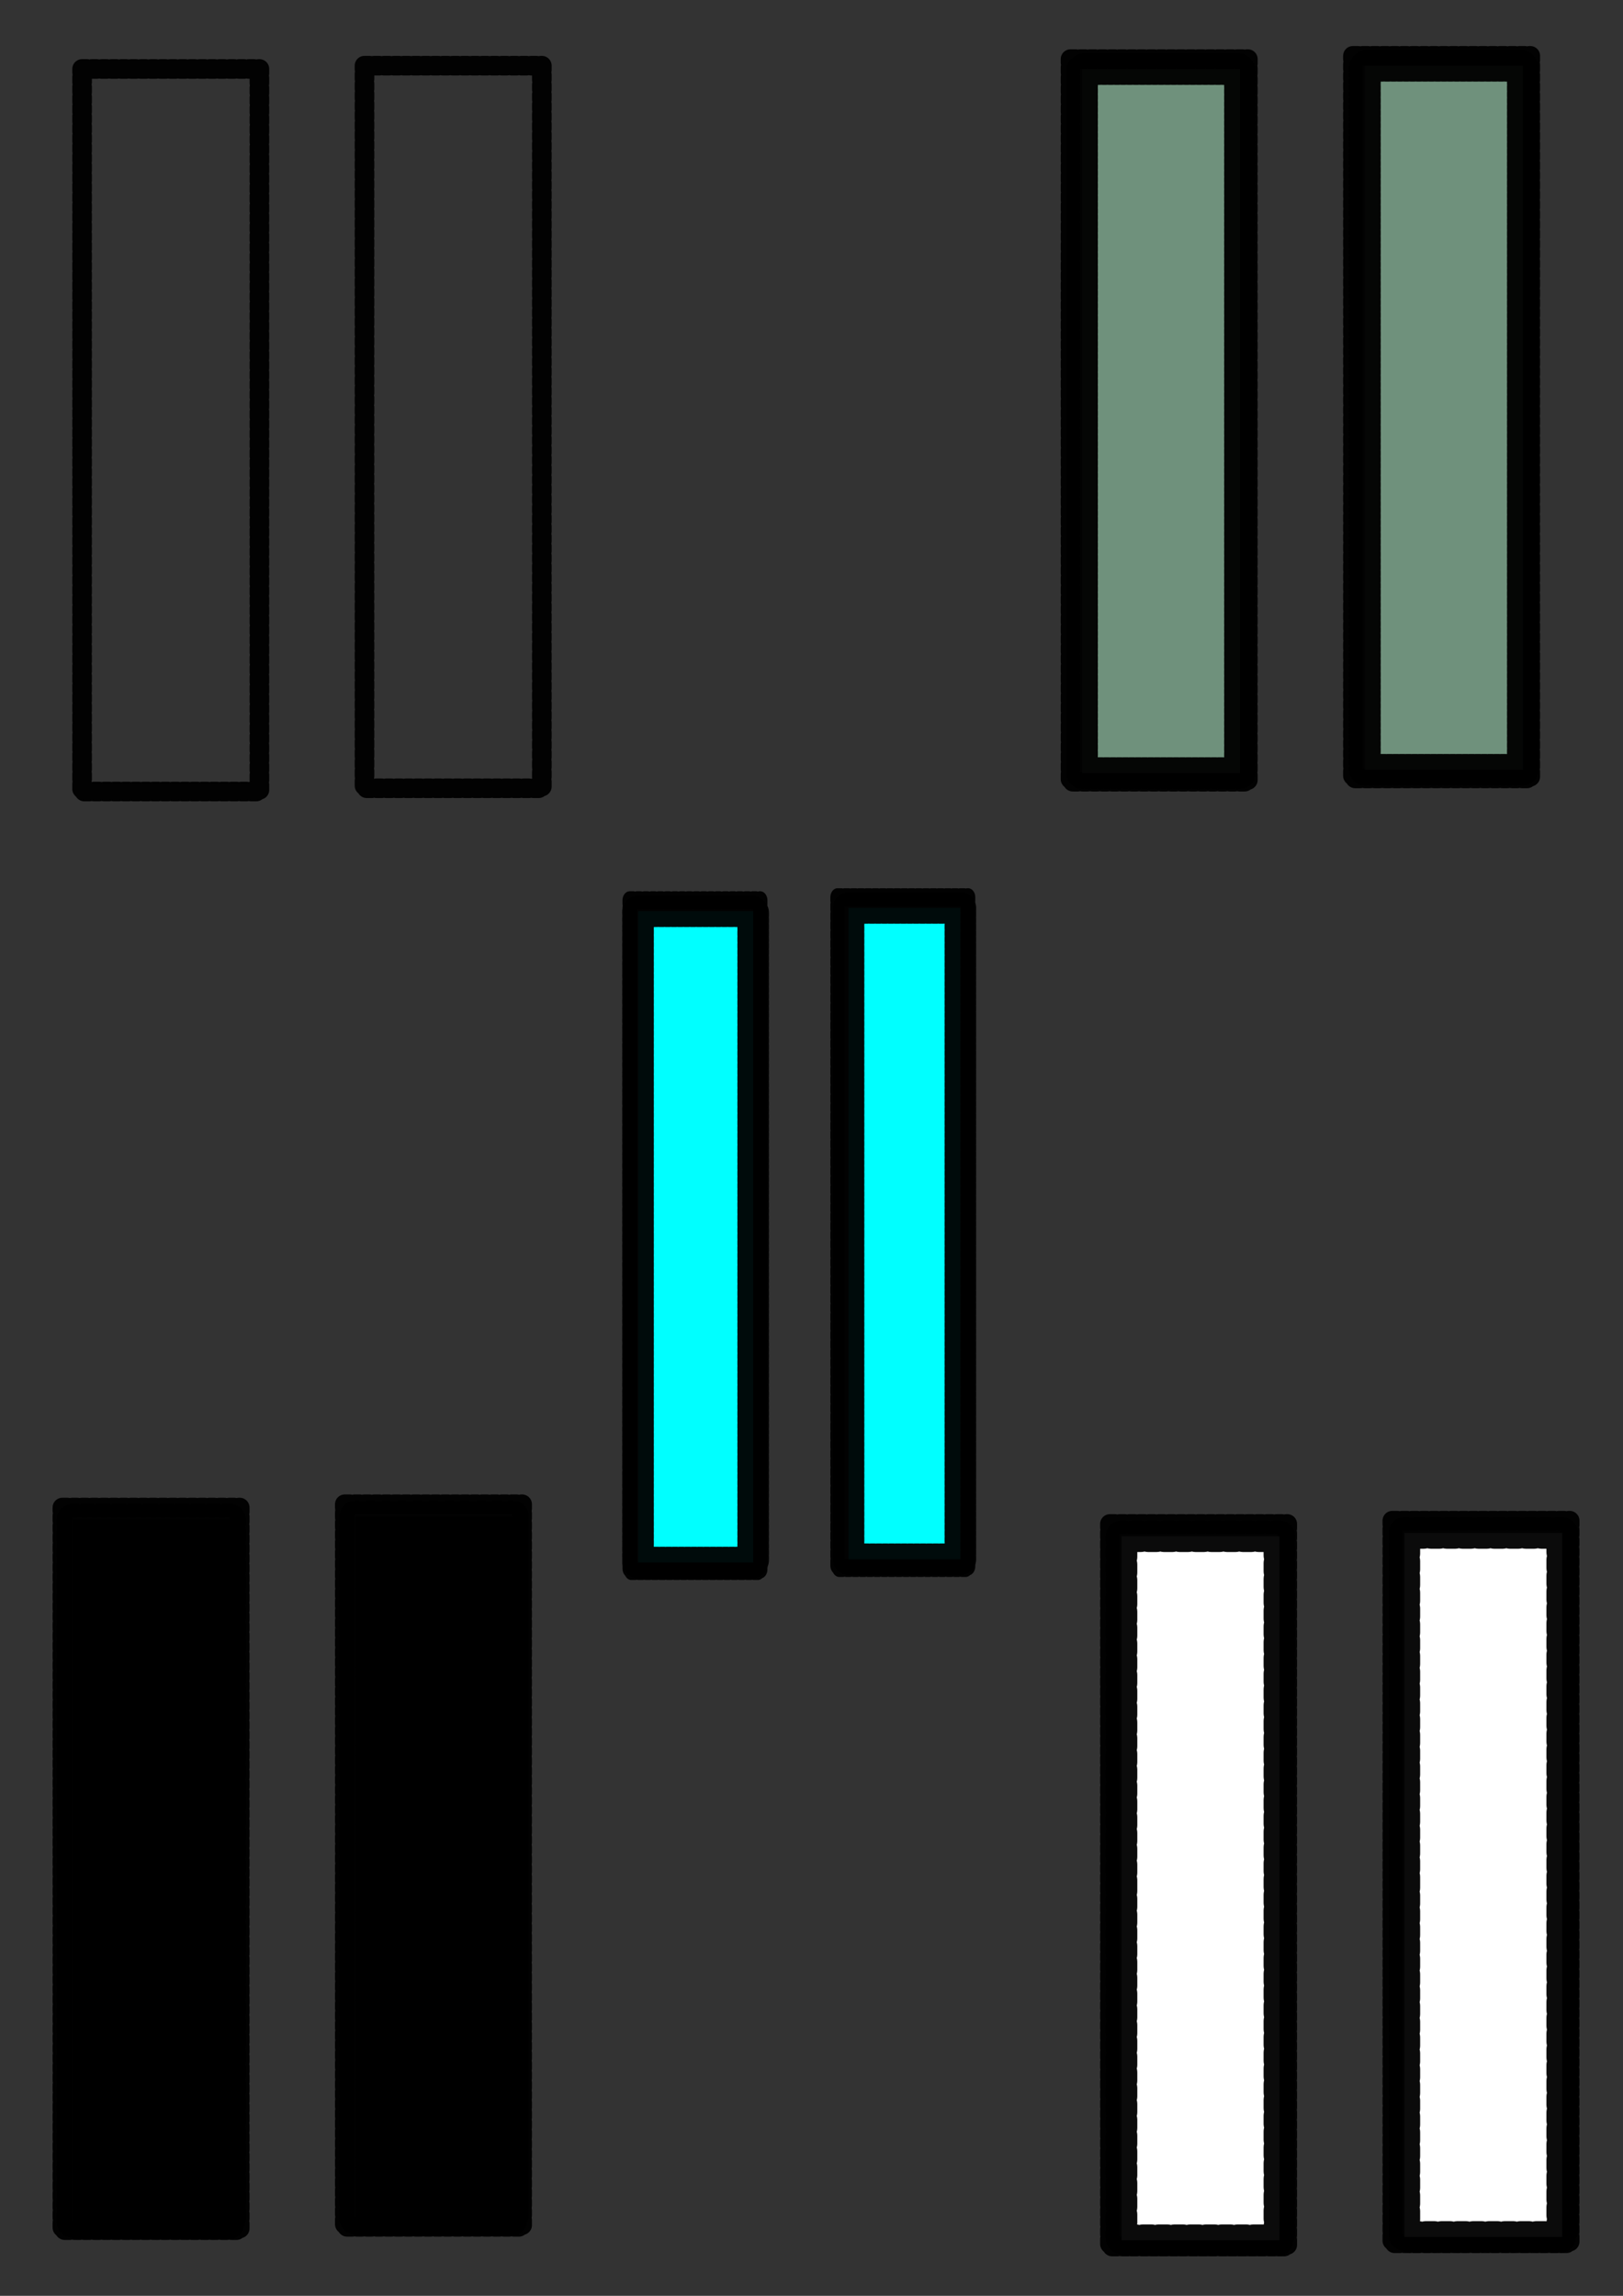 <?xml version="1.0" encoding="UTF-8" standalone="no"?>
<!-- Created with Inkscape (http://www.inkscape.org/) -->

<svg
   width="210mm"
   height="297mm"
   viewBox="0 0 210 297"
   version="1.1"
   id="svg5"
   inkscape:version="1.1 (c68e22c387, 2021-05-23)"
   sodipodi:docname="pause botton icon svg.svg"
   xmlns:inkscape="http://www.inkscape.org/namespaces/inkscape"
   xmlns:sodipodi="http://sodipodi.sourceforge.net/DTD/sodipodi-0.dtd"
   xmlns="http://www.w3.org/2000/svg"
   xmlns:svg="http://www.w3.org/2000/svg">
  <rect x="0" y="0" width="210" height="297" fill="#333333" stroke="none"/>
  <sodipodi:namedview
     id="namedview7"
     pagecolor="#ffffff"
     bordercolor="#666666"
     borderopacity="1.0"
     inkscape:pageshadow="2"
     inkscape:pageopacity="0.0"
     inkscape:pagecheckerboard="0"
     inkscape:document-units="mm"
     showgrid="false"
     inkscape:zoom="0.62270623"
     inkscape:cx="526.73313"
     inkscape:cy="264.16951"
     inkscape:window-width="1680"
     inkscape:window-height="956"
     inkscape:window-x="-11"
     inkscape:window-y="-11"
     inkscape:window-maximized="1"
     inkscape:current-layer="layer1" />
  <defs
     id="defs2">
    <inkscape:path-effect
       effect="skeletal"
       id="path-effect3161"
       is_visible="true"
       lpeversion="1"
       pattern="m 182.711,36.817 0.271,28.58 24.647,-14.537 z m -38.189,6.58 v 17.729 h 31.325 V 43.397 Z"
       copytype="repeated"
       prop_scale="1"
       scale_y_rel="false"
       spacing="5.8"
       normal_offset="0"
       tang_offset="1.5"
       prop_units="false"
       vertical_pattern="false"
       hide_knot="false"
       fuse_tolerance="0" />
    <inkscape:path-effect
       effect="skeletal"
       id="path-effect2910"
       is_visible="true"
       lpeversion="1"
       pattern="m 182.711,36.817 0.271,28.58 24.647,-14.537 z m -38.189,6.58 v 17.729 h 31.325 V 43.397 Z"
       copytype="repeated"
       prop_scale="1"
       scale_y_rel="false"
       spacing="4.6"
       normal_offset="0.3"
       tang_offset="0"
       prop_units="false"
       vertical_pattern="false"
       hide_knot="false"
       fuse_tolerance="0" />
  </defs>
  <g
     inkscape:label="Layer 1"
     inkscape:groupmode="layer"
     id="layer1">
    <g
       id="g1310"
       transform="translate(-36.116,-73.082)">
      <rect
         style="fill:none;stroke:#000000;stroke-width:2.54;stroke-linecap:round;stroke-linejoin:round;stroke-dasharray:0.635, 0.635;stroke-opacity:0.955;paint-order:stroke markers fill"
         id="rect1224"
         width="22.944"
         height="93.476"
         x="46.738"
         y="82.004" />
      <rect
         style="fill:none;stroke:#000000;stroke-width:2.54;stroke-linecap:round;stroke-linejoin:round;stroke-dasharray:0.635, 0.635;stroke-opacity:0.955;paint-order:stroke markers fill"
         id="rect1226"
         width="22.944"
         height="93.476"
         x="83.279"
         y="81.579" />
    </g>
    <g
       id="g1548">
      <g
         id="g1322"
         transform="translate(-38.665,113.021)">
        <rect
           style="fill:none;stroke:#000000;stroke-width:2.54;stroke-linecap:round;stroke-linejoin:round;stroke-dasharray:0.635, 0.635;stroke-opacity:0.955;paint-order:stroke markers fill"
           id="rect1318"
           width="22.944"
           height="93.476"
           x="46.738"
           y="82.004" />
        <rect
           style="fill:none;stroke:#000000;stroke-width:2.54;stroke-linecap:round;stroke-linejoin:round;stroke-dasharray:0.635, 0.635;stroke-opacity:0.955;paint-order:stroke markers fill"
           id="rect1320"
           width="22.944"
           height="93.476"
           x="83.279"
           y="81.579" />
      </g>
      <path
         style="fill:#000000;stroke:#000000;stroke-width:15.417;stroke-linecap:round;stroke-linejoin:round;stroke-dasharray:3.854, 3.854;stroke-opacity:0.955;paint-order:stroke markers fill"
         d="M 35.33,913.754 V 741.923 H 73.871 112.413 V 913.754 1085.584 H 73.871 35.33 Z"
         id="path1385"
         transform="scale(0.265)" />
      <path
         style="fill:#000000;stroke:#000000;stroke-width:15.417;stroke-linecap:round;stroke-linejoin:round;stroke-dasharray:3.854, 3.854;stroke-opacity:0.955;paint-order:stroke markers fill"
         d="M 173.437,912.148 V 740.317 h 38.541 38.541 v 171.831 171.831 h -38.541 -38.541 z"
         id="path1424"
         transform="scale(0.265)" />
    </g>
    <g
       id="g1768"
       transform="translate(2.974,-0.85)">
      <g
         id="g1328"
         transform="translate(93.901,115.996)">
        <rect
           style="fill:none;stroke:#000000;stroke-width:2.54;stroke-linecap:round;stroke-linejoin:round;stroke-dasharray:0.635, 0.635;stroke-opacity:0.955;paint-order:stroke markers fill"
           id="rect1324"
           width="22.944"
           height="93.476"
           x="46.738"
           y="82.004" />
        <rect
           style="fill:none;stroke:#000000;stroke-width:2.54;stroke-linecap:round;stroke-linejoin:round;stroke-dasharray:0.635, 0.635;stroke-opacity:0.955;paint-order:stroke markers fill"
           id="rect1326"
           width="22.944"
           height="93.476"
           x="83.279"
           y="81.579" />
      </g>
      <path
         style="fill:#ffffff;stroke:#000000;stroke-width:15.417;stroke-linecap:round;stroke-linejoin:round;stroke-dasharray:3.854, 3.854;stroke-opacity:0.955;paint-order:stroke markers fill"
         d="M 536.368,924.995 V 753.164 h 38.541 38.541 v 171.831 171.831 h -38.541 -38.541 z"
         id="path1605"
         transform="scale(0.265)" />
      <path
         style="fill:#ffffff;stroke:#000000;stroke-width:15.417;stroke-linecap:round;stroke-linejoin:round;stroke-dasharray:3.854, 3.854;stroke-opacity:0.955;paint-order:stroke markers fill"
         d="M 674.475,923.389 V 751.558 h 38.541 38.541 v 171.831 171.831 h -38.541 -38.541 z"
         id="path1644"
         transform="scale(0.265)" />
    </g>
    <g
       id="g1237">
      <g
         id="g937"
         transform="matrix(0.736,0,0,0.928,47.078,40.378)">
        <rect
           style="fill:none;stroke:#000000;stroke-width:2.54;stroke-linecap:round;stroke-linejoin:round;stroke-dasharray:0.635, 0.635;stroke-opacity:0.955;paint-order:stroke markers fill"
           id="rect933"
           width="22.944"
           height="93.476"
           x="46.738"
           y="82.004" />
        <rect
           style="fill:none;stroke:#000000;stroke-width:2.54;stroke-linecap:round;stroke-linejoin:round;stroke-dasharray:0.635, 0.635;stroke-opacity:0.955;paint-order:stroke markers fill"
           id="rect935"
           width="22.944"
           height="93.476"
           x="83.279"
           y="81.579" />
      </g>
      <path
         style="fill:#00ffff;stroke:#000000;stroke-width:15.417;stroke-linecap:round;stroke-linejoin:round;stroke-dasharray:1.542, 1.542;stroke-opacity:0.955;paint-order:stroke markers fill"
         d="M 414.321,602.21 V 443.227 h 27.3 27.3 V 602.21 761.194 h -27.3 -27.3 z"
         id="path994"
         transform="scale(0.265)" />
      <path
         style="fill:#00ffff;stroke:#000000;stroke-width:15.417;stroke-linecap:round;stroke-linejoin:round;stroke-dasharray:1.542, 1.542;stroke-opacity:0.955;paint-order:stroke markers fill"
         d="M 311.543,603.816 V 444.833 h 28.103 28.103 V 603.816 762.799 h -28.103 -28.103 z"
         id="path1033"
         transform="scale(0.265)" />
    </g>
    <g
       id="g3980">
      <g
         id="g1316"
         transform="translate(91.777,-74.356)">
        <rect
           style="fill:none;stroke:#000000;stroke-width:2.54;stroke-linecap:round;stroke-linejoin:round;stroke-dasharray:0.635, 0.635;stroke-opacity:0.955;paint-order:stroke markers fill"
           id="rect1312"
           width="22.944"
           height="93.476"
           x="46.738"
           y="82.004" />
        <rect
           style="fill:none;stroke:#000000;stroke-width:2.54;stroke-linecap:round;stroke-linejoin:round;stroke-dasharray:0.635, 0.635;stroke-opacity:0.955;paint-order:stroke markers fill"
           id="rect1314"
           width="22.944"
           height="93.476"
           x="83.279"
           y="81.579" />
      </g>
      <path
         style="fill:#6f917c;fill-opacity:1;stroke:#000000;stroke-width:15.417;stroke-linecap:round;stroke-linejoin:round;stroke-dasharray:1.542, 1.542;stroke-opacity:0.955;paint-order:stroke markers fill"
         d="M 528.339,205.554 V 33.724 h 38.541 38.541 V 205.554 377.385 h -38.541 -38.541 z"
         id="path3737"
         transform="scale(0.265)" />
      <path
         style="fill:#6f917c;fill-opacity:1;stroke:#000000;stroke-width:15.417;stroke-linecap:round;stroke-linejoin:round;stroke-dasharray:1.542, 1.542;stroke-opacity:0.955;paint-order:stroke markers fill"
         d="M 666.446,203.948 V 32.118 h 38.541 38.541 V 203.948 375.779 h -38.541 -38.541 z"
         id="path3776"
         transform="scale(0.265)" />
    </g>
  </g>
</svg>
